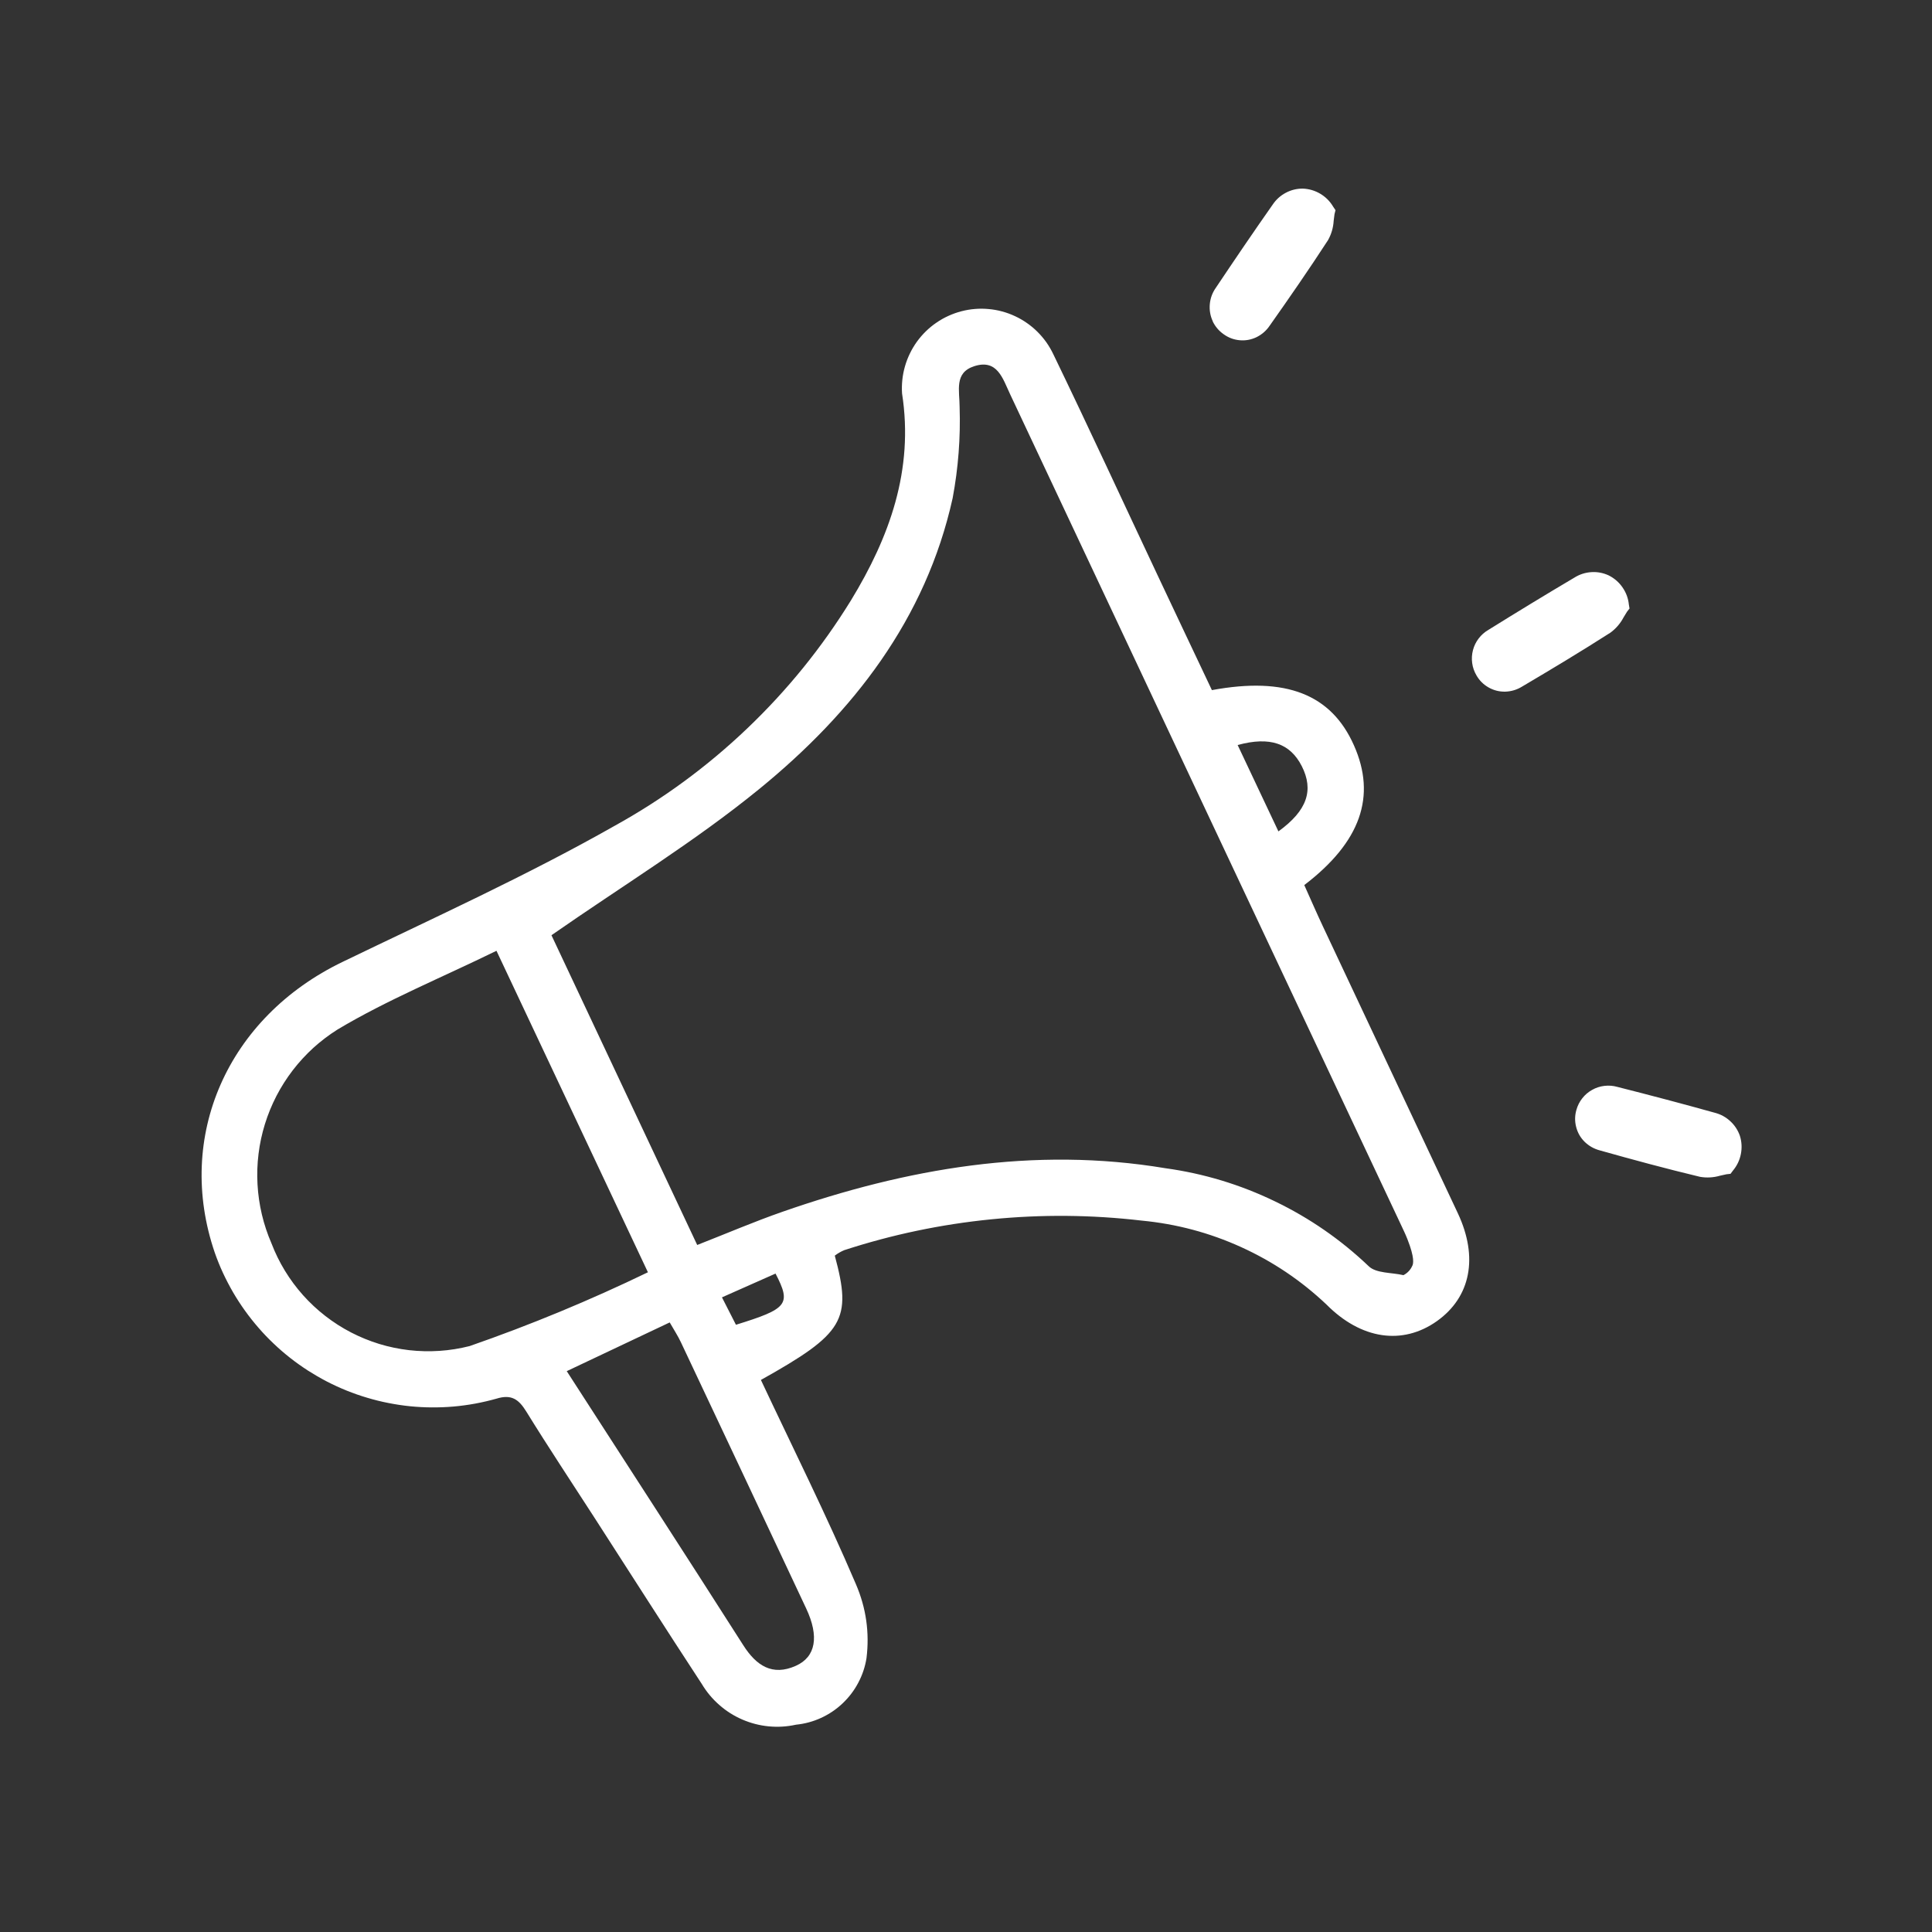 <svg xmlns="http://www.w3.org/2000/svg" xmlns:xlink="http://www.w3.org/1999/xlink" width="254" zoomAndPan="magnify" viewBox="0 0 190.5 190.5" height="254" preserveAspectRatio="xMidYMid meet" version="1.0"><rect x="0" y="0" width="190.5" height="190.5" fill="#333333" stroke="none"/><defs><clipPath id="838ed5afd9"><path d="M 19 18.598 L 172 18.598 L 172 170.449 L 19 170.449 Z M 19 18.598 " clip-rule="nonzero"/></clipPath></defs><g clip-path="url(#838ed5afd9)"><path fill="#ffffff" d="M 130.402 91.258 C 129.773 89.922 129.188 88.562 128.605 87.27 C 134.176 83.02 135.734 78.508 133.5 73.488 C 131.27 68.465 126.809 66.695 119.496 68.047 C 117.75 64.355 115.98 60.629 114.223 56.895 C 110.77 49.566 107.383 42.211 103.855 34.918 C 103.66 34.512 103.434 34.121 103.172 33.75 C 102.91 33.383 102.617 33.035 102.297 32.719 C 101.977 32.398 101.629 32.109 101.258 31.852 C 100.887 31.59 100.496 31.367 100.086 31.176 C 99.676 30.984 99.254 30.828 98.816 30.711 C 98.379 30.59 97.934 30.512 97.484 30.473 C 97.031 30.43 96.582 30.426 96.129 30.465 C 95.68 30.5 95.234 30.578 94.797 30.691 C 94.359 30.805 93.934 30.957 93.52 31.145 C 93.109 31.332 92.715 31.551 92.344 31.809 C 91.969 32.062 91.621 32.348 91.297 32.664 C 90.973 32.98 90.676 33.324 90.41 33.691 C 90.148 34.059 89.914 34.445 89.719 34.852 C 89.52 35.258 89.359 35.68 89.234 36.113 C 89.109 36.551 89.02 36.992 88.973 37.441 C 88.926 37.895 88.914 38.344 88.945 38.797 C 90.117 46.344 87.703 52.973 83.906 59.199 C 81.039 63.848 77.629 68.059 73.676 71.828 C 69.723 75.598 65.355 78.805 60.574 81.445 C 51.91 86.355 42.785 90.492 33.797 94.836 C 22.418 100.312 17.25 112.082 21.184 123.535 C 21.422 124.215 21.691 124.879 21.992 125.527 C 22.297 126.18 22.629 126.816 22.988 127.438 C 23.352 128.059 23.742 128.66 24.16 129.242 C 24.578 129.824 25.023 130.387 25.496 130.93 C 25.965 131.473 26.461 131.988 26.984 132.484 C 27.504 132.98 28.047 133.449 28.609 133.891 C 29.176 134.336 29.762 134.75 30.363 135.141 C 30.969 135.527 31.59 135.887 32.227 136.219 C 32.863 136.547 33.516 136.848 34.184 137.117 C 34.848 137.383 35.523 137.621 36.215 137.824 C 36.902 138.031 37.598 138.203 38.301 138.34 C 39.008 138.48 39.715 138.586 40.43 138.66 C 41.145 138.73 41.863 138.77 42.578 138.773 C 43.297 138.777 44.016 138.75 44.73 138.688 C 45.445 138.625 46.156 138.527 46.863 138.398 C 47.57 138.266 48.266 138.105 48.957 137.91 C 50.422 137.457 51.145 137.969 51.887 139.172 C 54.066 142.703 56.363 146.156 58.613 149.645 C 62.141 155.113 65.633 160.602 69.199 166.043 C 69.664 166.82 70.238 167.512 70.922 168.109 C 71.602 168.711 72.359 169.191 73.195 169.551 C 74.027 169.91 74.898 170.137 75.801 170.223 C 76.707 170.309 77.602 170.254 78.488 170.059 C 79.348 169.973 80.172 169.75 80.957 169.391 C 81.742 169.031 82.449 168.555 83.078 167.961 C 83.703 167.367 84.223 166.691 84.625 165.926 C 85.031 165.164 85.301 164.355 85.438 163.504 C 85.75 160.977 85.402 158.543 84.395 156.203 C 81.488 149.391 78.172 142.754 75.027 136.066 C 83.238 131.473 84.023 130.137 82.312 123.809 C 82.598 123.59 82.91 123.41 83.242 123.27 C 87.969 121.73 92.805 120.719 97.75 120.227 C 102.699 119.734 107.641 119.777 112.578 120.355 C 115.988 120.68 119.254 121.547 122.375 122.965 C 125.496 124.383 128.301 126.27 130.789 128.625 C 134.207 132.074 138.293 132.672 141.688 130.262 C 145.012 127.898 145.785 123.984 143.754 119.645 C 139.305 110.18 134.852 100.719 130.402 91.258 Z M 128.359 75.543 C 129.555 77.906 128.91 79.914 126.055 81.977 L 122.035 73.461 C 125.246 72.586 127.219 73.309 128.359 75.543 Z M 46.305 132.727 C 45.332 132.973 44.34 133.133 43.34 133.199 C 42.336 133.266 41.332 133.242 40.332 133.129 C 39.332 133.012 38.352 132.809 37.391 132.516 C 36.43 132.219 35.5 131.84 34.609 131.379 C 33.715 130.914 32.871 130.375 32.078 129.758 C 31.281 129.141 30.551 128.457 29.879 127.707 C 29.211 126.957 28.613 126.152 28.09 125.293 C 27.566 124.434 27.125 123.531 26.766 122.594 C 26.367 121.672 26.051 120.723 25.82 119.746 C 25.59 118.77 25.445 117.777 25.391 116.773 C 25.336 115.773 25.367 114.773 25.492 113.777 C 25.613 112.777 25.824 111.801 26.121 110.84 C 26.418 109.883 26.797 108.957 27.258 108.062 C 27.719 107.172 28.258 106.328 28.867 105.531 C 29.48 104.734 30.156 104 30.898 103.32 C 31.645 102.645 32.441 102.043 33.289 101.508 C 38.184 98.586 43.527 96.406 48.953 93.75 C 53.957 104.383 58.828 114.719 63.887 125.449 C 58.164 128.215 52.305 130.641 46.305 132.727 Z M 79.5 158.617 C 80.777 161.344 80.457 163.375 78.461 164.258 C 76.152 165.285 74.574 164.238 73.293 162.23 C 67.582 153.277 61.797 144.367 55.883 135.199 L 66.035 130.395 C 66.441 131.105 66.84 131.711 67.145 132.363 C 71.273 141.109 75.391 149.859 79.5 158.617 Z M 72.566 130.625 C 72.172 129.836 71.754 129.047 71.188 127.922 L 76.469 125.578 C 78.039 128.605 77.668 129.047 72.566 130.625 Z M 139.277 124.766 C 139.094 125.195 138.797 125.52 138.383 125.734 C 137.223 125.461 135.691 125.566 134.961 124.855 C 132.211 122.234 129.125 120.098 125.699 118.449 C 122.277 116.797 118.684 115.711 114.918 115.191 C 101.926 113.023 89.402 115.211 77.141 119.488 C 74.406 120.441 71.738 121.586 68.746 122.758 C 63.781 112.199 58.945 101.922 54.375 92.215 C 61.406 87.316 68.508 82.988 74.891 77.777 C 84.098 70.258 91.285 61.074 93.934 49.113 C 94.488 46.152 94.719 43.16 94.621 40.148 C 94.621 38.504 94.062 36.75 96.07 36.105 C 98.352 35.375 98.879 37.352 99.594 38.859 C 106.969 54.543 114.344 70.219 121.719 85.891 C 127.211 97.562 132.703 109.227 138.199 120.895 C 138.398 121.328 138.543 121.602 138.77 122.172 C 139.512 124.051 139.344 124.59 139.277 124.77 Z M 119.586 31.688 C 119.336 31.148 119.238 30.586 119.289 29.996 C 119.344 29.402 119.539 28.867 119.883 28.379 C 121.727 25.625 123.598 22.867 125.492 20.172 C 125.824 19.676 126.254 19.289 126.777 19.012 C 127.305 18.73 127.867 18.594 128.461 18.598 C 129.082 18.621 129.656 18.793 130.191 19.109 C 130.723 19.43 131.145 19.855 131.461 20.391 L 131.684 20.723 L 131.586 21.117 C 131.559 21.328 131.527 21.539 131.504 21.766 C 131.465 22.441 131.281 23.078 130.953 23.668 C 129.082 26.551 127.094 29.422 125.207 32.094 C 124.871 32.598 124.43 32.984 123.887 33.25 C 123.359 33.5 122.805 33.602 122.223 33.547 C 121.641 33.492 121.117 33.293 120.645 32.949 C 120.18 32.621 119.828 32.203 119.578 31.691 Z M 170.871 115.426 L 170.633 115.742 L 170.238 115.785 C 170.031 115.828 169.824 115.871 169.602 115.926 C 168.953 116.113 168.297 116.152 167.633 116.039 C 164.285 115.238 160.918 114.324 157.77 113.438 C 157.184 113.285 156.672 113 156.238 112.574 C 155.828 112.164 155.551 111.676 155.41 111.109 C 155.266 110.547 155.277 109.984 155.441 109.426 C 155.559 109.008 155.75 108.629 156.02 108.289 C 156.285 107.949 156.609 107.676 156.988 107.465 C 157.363 107.25 157.77 107.121 158.195 107.07 C 158.629 107.02 159.051 107.051 159.465 107.168 C 162.684 107.984 165.902 108.832 169.078 109.719 C 169.656 109.867 170.164 110.141 170.605 110.547 C 171.043 110.949 171.363 111.434 171.559 112 C 171.742 112.59 171.773 113.191 171.652 113.801 C 171.531 114.406 171.27 114.949 170.871 115.426 Z M 158.801 62.375 C 155.906 64.23 152.914 66.027 150.094 67.691 C 149.578 68.012 149.016 68.18 148.41 68.199 C 147.824 68.207 147.281 68.07 146.773 67.781 C 146.266 67.492 145.867 67.094 145.578 66.586 C 145.359 66.211 145.219 65.809 145.16 65.379 C 145.102 64.949 145.129 64.523 145.238 64.102 C 145.348 63.684 145.535 63.301 145.801 62.953 C 146.062 62.609 146.383 62.328 146.758 62.109 C 149.578 60.355 152.418 58.621 155.254 56.945 C 155.762 56.629 156.312 56.453 156.91 56.414 C 157.508 56.375 158.074 56.484 158.617 56.734 C 159.172 57.012 159.629 57.406 159.98 57.914 C 160.336 58.426 160.547 58.988 160.609 59.605 L 160.676 60 L 160.426 60.32 C 160.312 60.5 160.199 60.68 160.086 60.879 C 159.77 61.473 159.344 61.973 158.801 62.375 Z M 158.801 62.375 " fill-opacity="1" fill-rule="nonzero"/></g></svg>